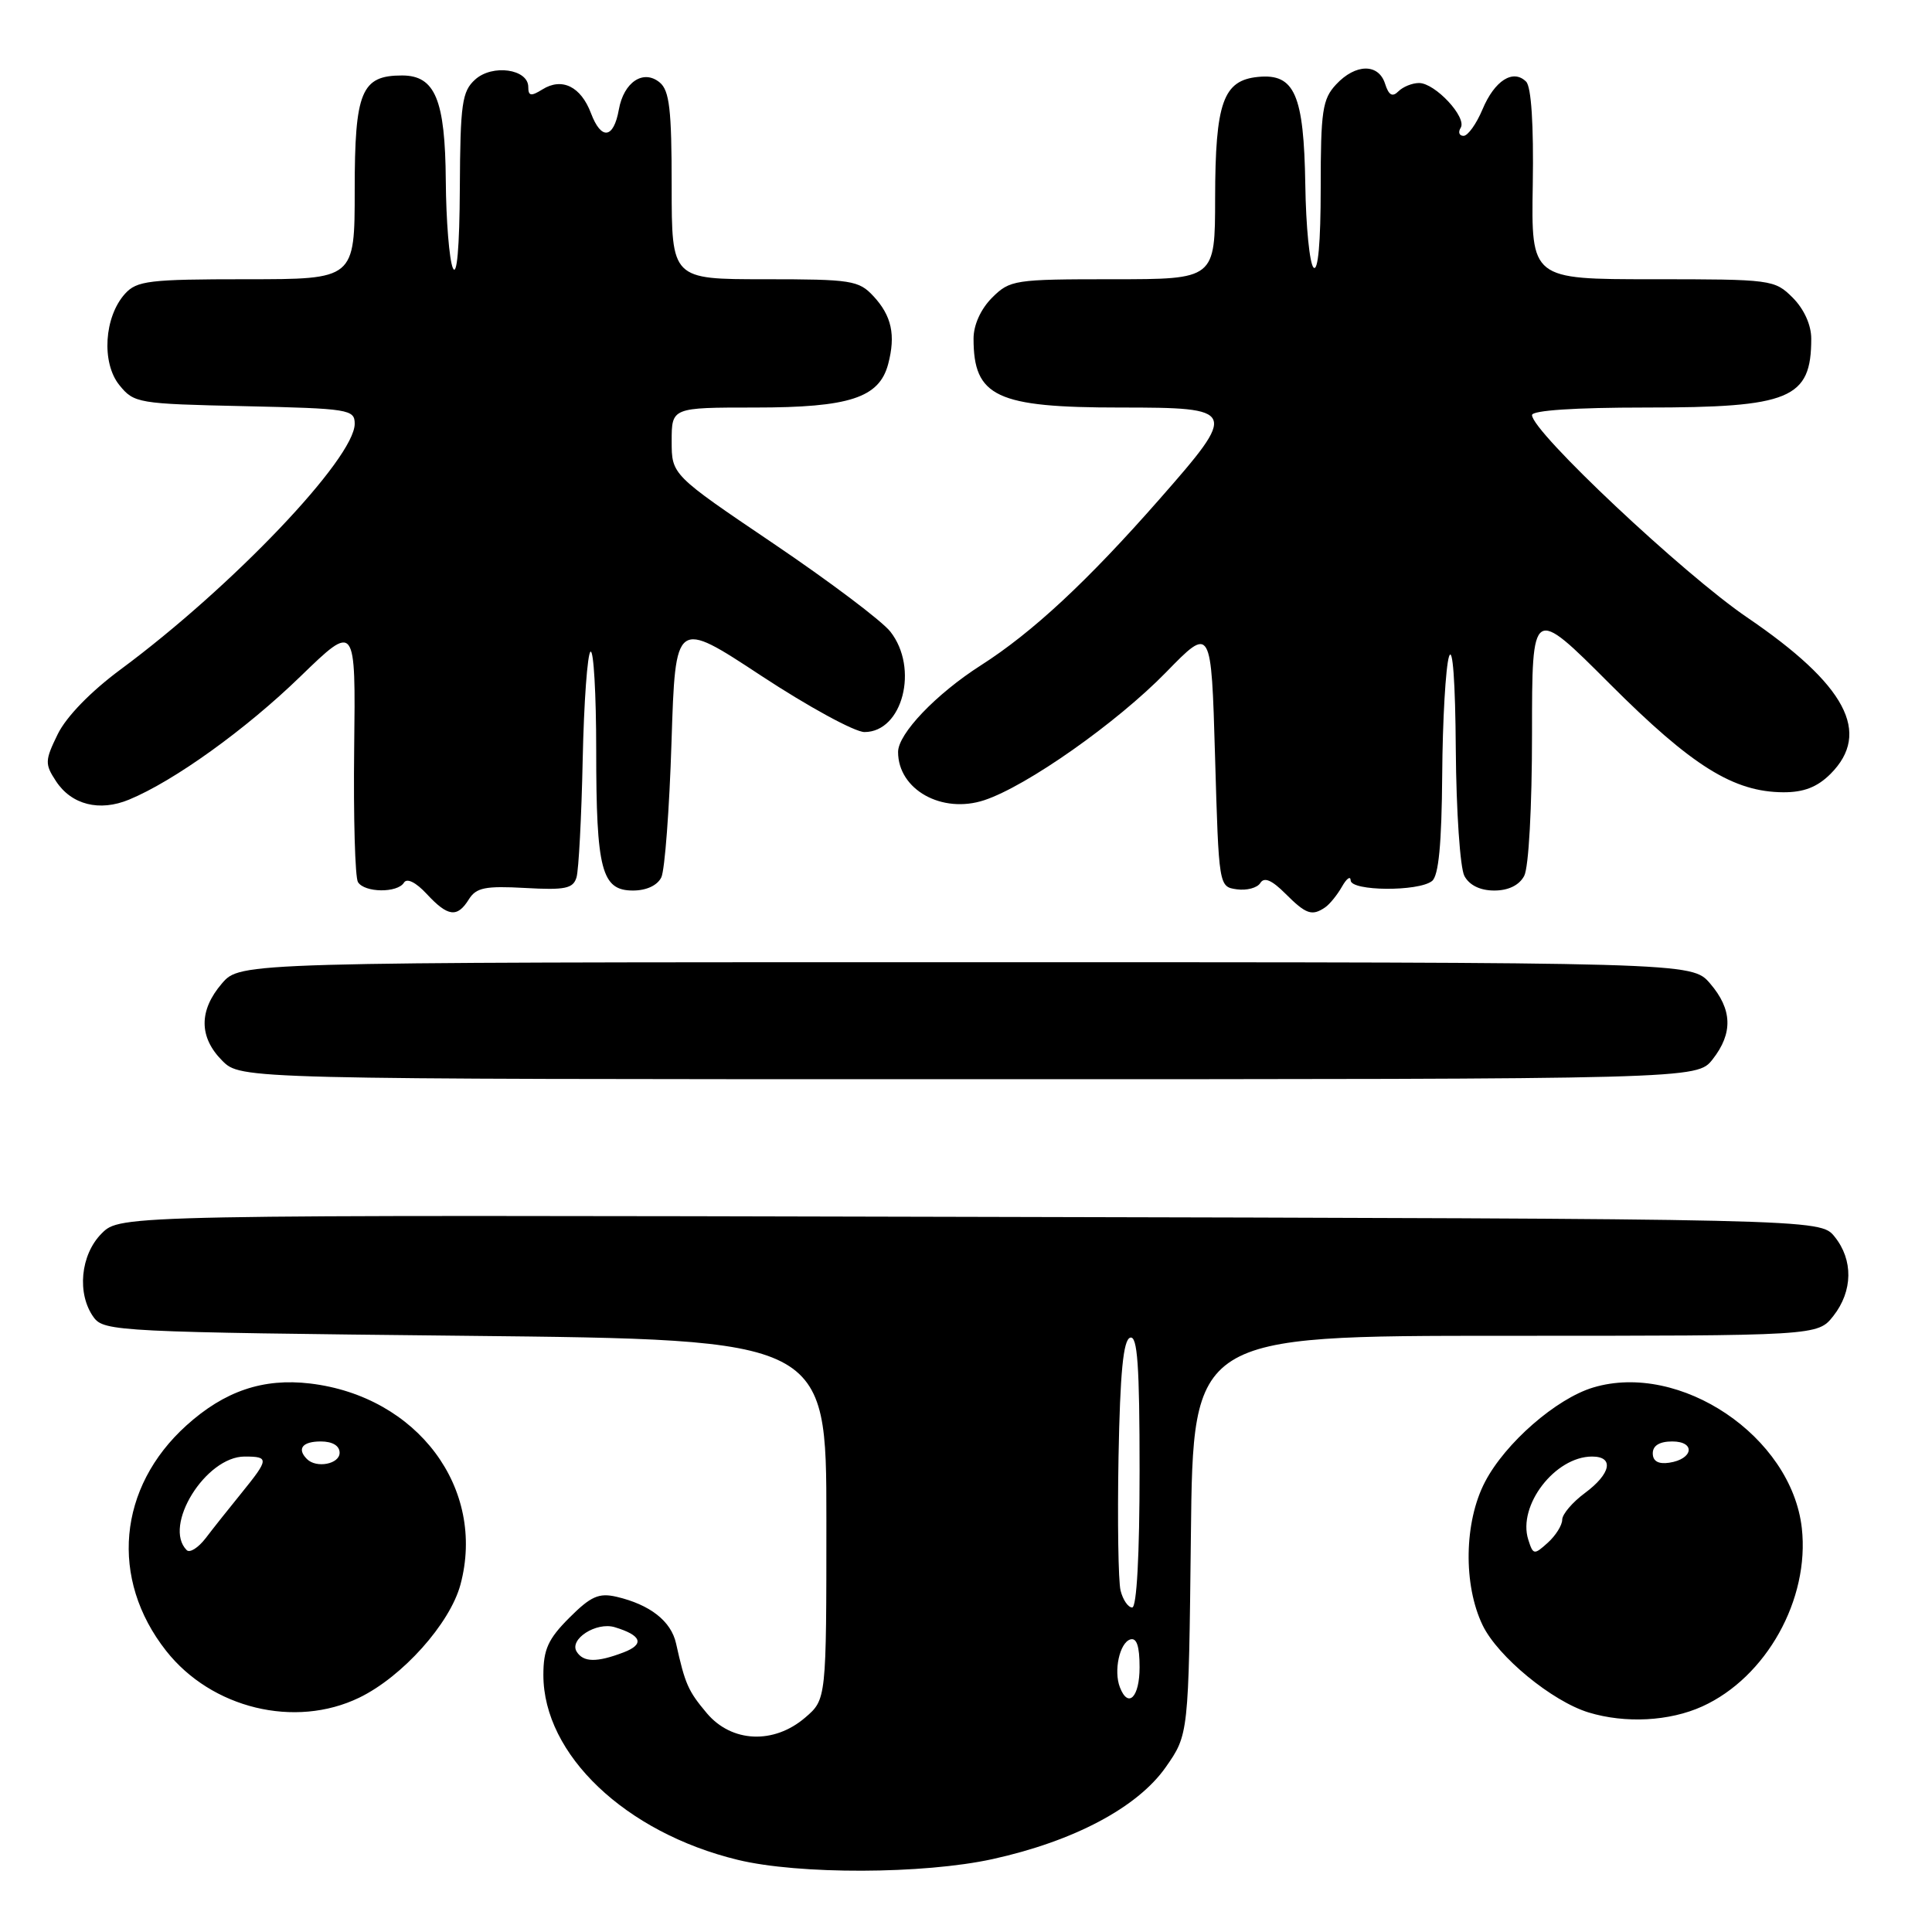 <?xml version="1.0" encoding="UTF-8" standalone="no"?>
<!DOCTYPE svg PUBLIC "-//W3C//DTD SVG 1.1//EN" "http://www.w3.org/Graphics/SVG/1.1/DTD/svg11.dtd" >
<svg xmlns="http://www.w3.org/2000/svg" xmlns:xlink="http://www.w3.org/1999/xlink" version="1.1" viewBox="0 0 256 256">
 <g >
 <path fill="currentColor"
d=" M 131.52 246.34 C 142.29 243.97 150.72 239.50 154.46 234.17 C 157.50 229.83 157.50 229.83 157.80 203.42 C 158.09 177.00 158.09 177.00 199.47 177.00 C 240.85 177.00 240.85 177.00 242.93 174.37 C 245.52 171.07 245.58 166.94 243.09 163.86 C 241.18 161.50 241.18 161.50 128.56 161.24 C 15.93 160.97 15.93 160.97 13.47 163.44 C 10.65 166.26 10.16 171.46 12.42 174.56 C 13.78 176.42 15.78 176.52 61.67 177.00 C 109.50 177.50 109.50 177.50 109.50 201.34 C 109.50 225.18 109.50 225.18 106.69 227.59 C 102.53 231.16 96.95 230.91 93.66 227.01 C 91.17 224.05 90.78 223.16 89.58 217.76 C 88.92 214.80 86.13 212.62 81.69 211.58 C 79.35 211.04 78.28 211.52 75.44 214.36 C 72.63 217.17 72.00 218.56 72.00 221.94 C 72.00 232.49 82.87 242.83 97.76 246.44 C 105.84 248.40 122.36 248.35 131.52 246.34 Z  M 225.56 226.11 C 234.04 222.26 239.81 211.92 238.75 202.48 C 237.38 190.34 222.63 180.40 211.11 183.85 C 206.21 185.32 199.45 191.21 196.77 196.36 C 194.00 201.66 193.87 210.00 196.46 215.36 C 198.48 219.53 205.66 225.43 210.50 226.91 C 215.37 228.39 221.22 228.08 225.56 226.11 Z  M 47.60 224.95 C 53.32 222.18 59.61 215.15 61.01 209.98 C 64.44 197.22 55.31 185.01 41.08 183.32 C 34.86 182.59 29.77 184.31 24.71 188.87 C 15.61 197.08 14.51 209.21 22.01 218.74 C 28.02 226.38 39.09 229.07 47.60 224.95 Z  M 226.93 140.37 C 229.65 136.90 229.55 133.75 226.59 130.31 C 224.17 127.50 224.17 127.50 128.00 127.50 C 31.83 127.50 31.83 127.50 29.41 130.31 C 26.33 133.89 26.35 137.44 29.45 140.55 C 31.91 143.00 31.91 143.00 128.38 143.00 C 224.85 143.00 224.85 143.00 226.93 140.37 Z  M 62.13 119.16 C 63.10 117.61 64.31 117.37 69.57 117.66 C 74.89 117.96 75.94 117.74 76.39 116.26 C 76.68 115.29 77.05 108.27 77.21 100.65 C 77.37 93.04 77.84 86.60 78.25 86.35 C 78.66 86.09 79.00 91.95 79.00 99.38 C 79.00 115.27 79.71 118.00 83.87 118.00 C 85.66 118.00 87.11 117.32 87.63 116.25 C 88.09 115.29 88.70 107.20 88.98 98.28 C 89.50 82.06 89.50 82.06 100.85 89.53 C 107.10 93.64 113.26 97.00 114.55 97.00 C 119.60 97.00 121.78 88.54 117.98 83.70 C 116.87 82.28 109.89 77.03 102.48 72.02 C 89.00 62.91 89.00 62.91 89.00 58.46 C 89.00 54.00 89.00 54.00 100.05 54.00 C 112.57 54.00 116.51 52.71 117.69 48.23 C 118.70 44.39 118.15 41.85 115.74 39.25 C 113.79 37.15 112.82 37.00 101.33 37.00 C 89.00 37.00 89.00 37.00 89.00 24.62 C 89.00 14.55 88.71 12.00 87.42 10.93 C 85.26 9.14 82.65 10.87 82.00 14.52 C 81.31 18.39 79.67 18.61 78.31 15.01 C 76.97 11.46 74.46 10.23 71.87 11.85 C 70.36 12.79 70.00 12.73 70.00 11.53 C 70.00 9.14 65.24 8.47 62.96 10.54 C 61.22 12.11 60.99 13.72 60.93 24.90 C 60.89 32.87 60.54 36.77 60.00 35.50 C 59.53 34.40 59.11 29.21 59.07 23.97 C 58.99 13.20 57.66 10.00 53.27 10.00 C 47.88 10.00 47.00 12.12 47.00 25.15 C 47.00 37.00 47.00 37.00 32.65 37.00 C 19.77 37.00 18.13 37.20 16.57 38.92 C 13.80 41.98 13.42 48.06 15.81 51.02 C 17.76 53.43 18.26 53.51 32.41 53.82 C 46.24 54.13 47.00 54.25 47.00 56.15 C 47.00 60.72 30.77 77.76 16.00 88.69 C 12.01 91.64 8.79 94.96 7.65 97.28 C 5.94 100.78 5.93 101.24 7.42 103.51 C 9.47 106.64 13.19 107.58 17.11 105.95 C 23.06 103.49 32.58 96.65 39.81 89.63 C 47.13 82.54 47.13 82.54 46.93 99.15 C 46.82 108.29 47.05 116.27 47.43 116.88 C 48.30 118.30 52.67 118.35 53.53 116.95 C 53.92 116.32 55.11 116.91 56.54 118.45 C 59.35 121.48 60.59 121.64 62.13 119.16 Z  M 175.59 120.23 C 176.18 119.83 177.18 118.60 177.81 117.50 C 178.43 116.40 178.95 116.02 178.97 116.66 C 179.01 118.09 187.96 118.16 189.75 116.74 C 190.63 116.05 191.03 111.83 191.10 102.63 C 191.15 95.41 191.56 88.38 192.00 87.00 C 192.49 85.49 192.84 90.34 192.90 99.32 C 192.96 107.46 193.47 115.00 194.04 116.07 C 194.70 117.30 196.13 118.00 198.00 118.00 C 199.87 118.00 201.30 117.30 201.96 116.07 C 202.56 114.95 203.00 106.96 203.00 97.22 C 203.00 80.30 203.00 80.30 213.31 90.62 C 224.21 101.52 229.69 104.94 236.30 104.98 C 239.01 104.99 240.79 104.30 242.55 102.55 C 248.00 97.09 244.62 90.74 231.50 81.81 C 223.06 76.07 203.00 57.20 203.00 55.00 C 203.00 54.38 208.69 54.00 218.05 54.00 C 237.23 54.00 240.00 52.85 240.00 44.87 C 240.00 43.06 239.05 40.96 237.55 39.45 C 235.14 37.05 234.75 37.00 218.99 37.00 C 202.89 37.00 202.89 37.00 203.10 24.45 C 203.23 16.51 202.90 11.50 202.22 10.82 C 200.50 9.10 198.04 10.67 196.44 14.49 C 195.63 16.42 194.50 18.00 193.93 18.00 C 193.35 18.00 193.18 17.52 193.55 16.93 C 194.40 15.55 190.16 11.00 188.03 11.00 C 187.13 11.00 185.90 11.50 185.30 12.10 C 184.50 12.90 184.02 12.63 183.53 11.10 C 182.67 8.38 179.62 8.42 177.04 11.19 C 175.23 13.13 175.00 14.69 175.00 24.89 C 175.00 32.14 174.65 36.05 174.05 35.45 C 173.53 34.93 173.04 30.00 172.96 24.50 C 172.77 12.52 171.55 9.72 166.71 10.19 C 162.07 10.64 161.03 13.58 161.01 26.25 C 161.00 37.00 161.00 37.00 147.45 37.00 C 134.41 37.00 133.82 37.09 131.45 39.45 C 129.95 40.96 129.00 43.06 129.00 44.87 C 129.00 52.58 132.02 54.00 148.45 54.00 C 163.95 54.00 164.06 54.27 153.65 66.13 C 144.08 77.03 136.81 83.79 129.97 88.16 C 124.03 91.96 119.00 97.22 119.00 99.64 C 119.00 104.63 124.81 107.88 130.42 106.03 C 136.05 104.17 147.97 95.78 154.50 89.09 C 160.50 82.93 160.50 82.93 161.00 100.22 C 161.50 117.50 161.50 117.50 163.89 117.84 C 165.20 118.02 166.60 117.65 167.00 117.00 C 167.51 116.18 168.52 116.61 170.32 118.41 C 173.06 121.15 173.84 121.42 175.59 120.23 Z  M 148.39 223.57 C 147.55 221.40 148.35 217.71 149.75 217.24 C 150.61 216.96 151.00 218.10 151.00 220.92 C 151.00 224.90 149.49 226.43 148.39 223.57 Z  M 76.41 218.85 C 75.39 217.20 79.01 214.88 81.45 215.61 C 85.04 216.69 85.45 217.88 82.60 218.96 C 79.06 220.31 77.29 220.27 76.41 218.85 Z  M 148.48 210.75 C 148.18 209.51 148.06 201.56 148.21 193.08 C 148.42 181.85 148.84 177.55 149.75 177.25 C 150.72 176.93 151.00 180.90 151.00 194.92 C 151.00 206.07 150.62 213.00 150.02 213.00 C 149.48 213.00 148.79 211.99 148.48 210.75 Z  M 202.50 204.00 C 201.07 199.49 206.06 193.00 210.96 193.00 C 213.92 193.00 213.46 195.28 210.00 197.84 C 208.35 199.06 207.00 200.65 207.00 201.37 C 207.00 202.10 206.14 203.47 205.09 204.42 C 203.27 206.06 203.15 206.05 202.50 204.00 Z  M 219.00 192.57 C 219.00 191.55 219.90 191.00 221.58 191.00 C 224.72 191.00 224.37 193.35 221.17 193.82 C 219.73 194.03 219.00 193.61 219.00 192.57 Z  M 24.74 205.40 C 21.54 202.21 27.25 193.00 32.42 193.00 C 35.68 193.00 35.65 193.33 32.01 197.82 C 30.37 199.84 28.22 202.54 27.25 203.82 C 26.27 205.09 25.14 205.81 24.74 205.40 Z  M 40.67 193.33 C 39.31 191.97 40.07 191.00 42.50 191.00 C 44.06 191.00 45.00 191.57 45.00 192.50 C 45.00 194.00 41.92 194.59 40.67 193.33 Z "/>
</g>
</svg>